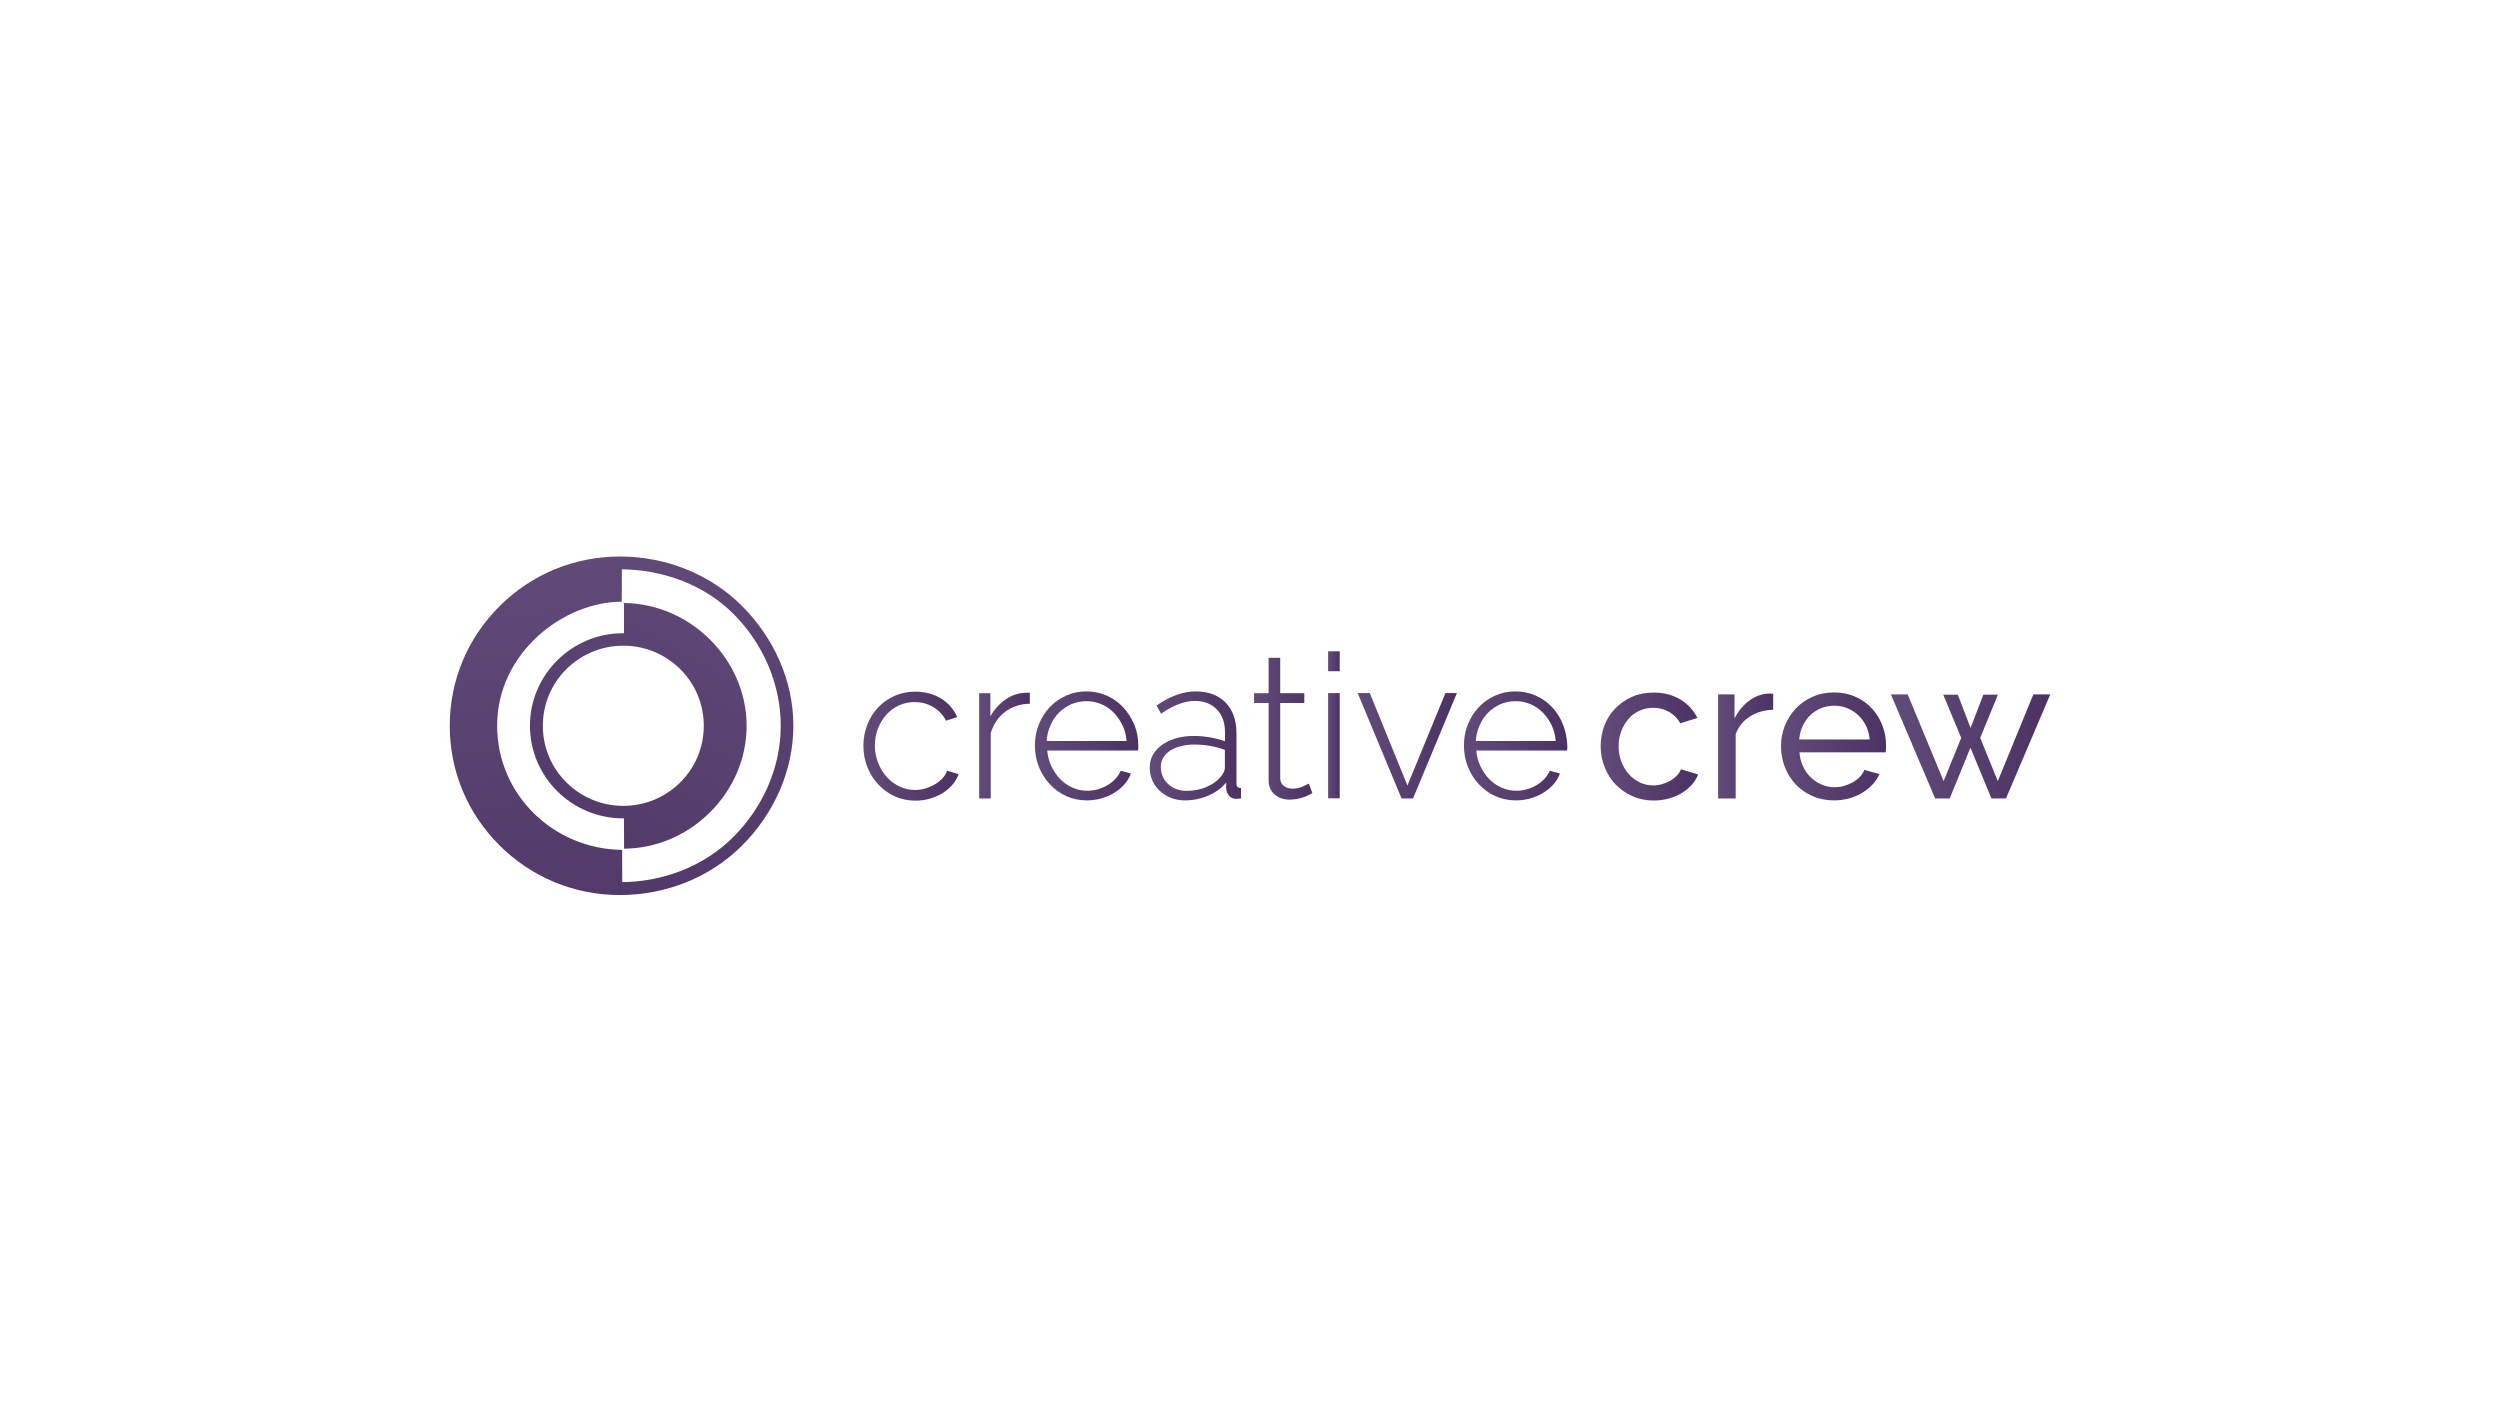 <?xml version="1.0" encoding="utf-8"?>
<!-- Generator: Adobe Illustrator 22.0.0, SVG Export Plug-In . SVG Version: 6.00 Build 0)  -->
<svg version="1.1" id="Layer_1" xmlns="http://www.w3.org/2000/svg" xmlns:xlink="http://www.w3.org/1999/xlink" x="0px" y="0px"
	 viewBox="0 0 1920 1080" style="enable-background:new 0 0 1920 1080;" xml:space="preserve">
<style type="text/css">
	.st0{fill:url(#SVGID_1_);}
	.st1{fill:url(#SVGID_2_);}
	.st2{fill:url(#SVGID_3_);}
	.st3{fill:#FFFFFF;}
	.st4{fill:url(#SVGID_4_);}
	.st5{fill:url(#SVGID_5_);}
	.st6{fill:url(#SVGID_6_);}
	.st7{fill:url(#SVGID_7_);}
	.st8{fill:url(#SVGID_8_);}
	.st9{fill:url(#SVGID_9_);}
	.st10{fill:url(#SVGID_10_);}
	.st11{fill:url(#SVGID_11_);}
	.st12{fill:url(#SVGID_12_);}
	.st13{fill:url(#SVGID_13_);}
	.st14{fill:url(#SVGID_14_);}
	.st15{fill:url(#SVGID_15_);}
	.st16{fill:url(#SVGID_16_);}
	.st17{fill:url(#SVGID_17_);}
	.st18{fill:url(#SVGID_18_);}
	.st19{fill:url(#SVGID_19_);}
	.st20{fill:url(#SVGID_20_);}
	.st21{fill:url(#SVGID_21_);}
	.st22{fill:url(#SVGID_22_);}
	.st23{fill:url(#SVGID_23_);}
	.st24{fill:url(#SVGID_24_);}
	.st25{fill:url(#SVGID_25_);}
	.st26{fill:url(#SVGID_26_);}
	.st27{fill:url(#SVGID_27_);}
	.st28{fill:url(#SVGID_28_);}
	.st29{fill:url(#SVGID_29_);}
	.st30{fill:url(#SVGID_30_);}
	.st31{fill:url(#SVGID_31_);}
	.st32{fill:url(#SVGID_32_);}
	.st33{fill:url(#SVGID_33_);}
	.st34{fill:url(#SVGID_34_);}
	.st35{fill:url(#SVGID_35_);}
	.st36{fill:url(#SVGID_36_);}
	.st37{fill:url(#SVGID_37_);}
	.st38{opacity:0.8;fill:none;stroke:#FFFFFF;stroke-width:3;stroke-miterlimit:10;}
	.st39{opacity:0.7;fill:url(#SVGID_38_);}
	.st40{opacity:0.7;fill:url(#SVGID_39_);}
</style>
<g>
	<linearGradient id="SVGID_1_" gradientUnits="userSpaceOnUse" x1="457.836" y1="408.05" x2="508.635" y2="798.134">
		<stop  offset="0" style="stop-color:#614B79"/>
		<stop  offset="1" style="stop-color:#4C3263"/>
	</linearGradient>
	<path class="st0" d="M476.1,427.4c-34.9,0-67.7,13.5-92.4,38.1c-24.7,24.6-38.3,57.2-38.3,91.9c0,34.7,13.6,67.4,38.3,91.9
		c24.7,24.6,57.5,38.1,92.4,38.1c34.9,0,68.8-13.2,93.5-37.7c24.7-24.6,39.7-57.6,39.7-92.3c0-34.7-15-67.7-39.7-92.3
		C544.9,440.6,511,427.4,476.1,427.4z M563,643c-22.8,22.7-54.5,34.5-86.7,34.5l1.6,0l-0.1-24.8c-53-0.6-96-42.6-96-95.4
		c0-56,51.1-95.2,95.7-95.2l0.1-24.9l-0.5,0c31.9,0.3,63.6,11.7,86.1,34.2c22.8,22.7,36.4,53.9,36.4,85.9
		C599.7,589.5,585.7,620.4,563,643z"/>
	<linearGradient id="SVGID_2_" gradientUnits="userSpaceOnUse" x1="573.806" y1="414.477" x2="384.132" y2="745.101">
		<stop  offset="0" style="stop-color:#614B79"/>
		<stop  offset="1" style="stop-color:#4C3263"/>
	</linearGradient>
	<path class="st1" d="M479.3,651.8c51.2-0.4,94.1-43.4,94.1-94.3c0-50.9-42.9-93.8-94.2-94.4l0,23.2l-0.9,0
		c-39.3,0.1-71.3,32-71.3,71.1c0,39.1,32,71,71.3,71.1l0.9,0L479.3,651.8z M435,600.9c-11.7-11.6-18.1-27.1-18.1-43.5
		c0-16.4,6.4-31.9,18.1-43.5c11.7-11.6,27.2-18,43.7-18s32,6.4,43.7,18c11.7,11.6,18.1,27.1,18.1,43.5c0,16.4-6.4,31.9-18.1,43.5
		c-11.7,11.6-27.2,18-43.7,18S446.7,612.5,435,600.9z"/>
</g>
<g>
	<linearGradient id="SVGID_3_" gradientUnits="userSpaceOnUse" x1="1229.281" y1="573.292" x2="1304.128" y2="573.292">
		<stop  offset="0" style="stop-color:#614B79"/>
		<stop  offset="1" style="stop-color:#4C3263"/>
	</linearGradient>
	<path class="st2" d="M1229.3,573.1c0-5.6,1-10.9,2.9-15.9c1.9-5,4.7-9.4,8.3-13.1c3.6-3.7,7.8-6.7,12.8-8.9
		c4.9-2.2,10.5-3.3,16.6-3.3c8,0,14.8,1.8,20.6,5.3c5.8,3.5,10.1,8.2,13.1,14.2l-13.2,4.1c-2-3.8-4.9-6.7-8.6-8.8
		c-3.7-2.1-7.8-3.1-12.2-3.1c-3.7,0-7.1,0.7-10.4,2.2c-3.3,1.5-6.1,3.5-8.4,6.2c-2.3,2.7-4.2,5.8-5.6,9.3c-1.4,3.6-2.1,7.5-2.1,11.8
		c0,4.2,0.7,8.1,2.1,11.8c1.4,3.7,3.3,6.9,5.7,9.6c2.4,2.7,5.2,4.8,8.4,6.4c3.2,1.5,6.7,2.3,10.3,2.3c2.3,0,4.7-0.3,7-1
		c2.3-0.7,4.4-1.6,6.3-2.7c1.9-1.1,3.5-2.4,5-3.9c1.4-1.5,2.4-3.1,3.1-4.8l13.2,4c-1.2,3-2.9,5.7-5.1,8.1c-2.2,2.4-4.8,4.5-7.7,6.3
		c-3,1.7-6.3,3.1-9.9,4.1c-3.6,1-7.4,1.5-11.4,1.5c-6,0-11.5-1.1-16.5-3.4c-5-2.2-9.3-5.3-12.9-9c-3.6-3.8-6.4-8.2-8.3-13.2
		C1230.3,584,1229.3,578.7,1229.3,573.1z"/>
	<linearGradient id="SVGID_4_" gradientUnits="userSpaceOnUse" x1="1319.432" y1="572.909" x2="1361.676" y2="572.909">
		<stop  offset="0" style="stop-color:#614B79"/>
		<stop  offset="1" style="stop-color:#4C3263"/>
	</linearGradient>
	<path class="st4" d="M1361.7,545.1c-6.7,0.2-12.7,1.9-17.8,5.2c-5.2,3.3-8.8,7.8-10.9,13.6v49.3h-13.5v-79.9h12.6v18.5
		c2.8-5.5,6.4-10,10.9-13.4c4.5-3.4,9.3-5.3,14.4-5.7c1,0,1.9,0,2.6,0c0.7,0,1.3,0.1,1.8,0.2V545.1z"/>
	<linearGradient id="SVGID_5_" gradientUnits="userSpaceOnUse" x1="1367.799" y1="573.292" x2="1448.615" y2="573.292">
		<stop  offset="0" style="stop-color:#614B79"/>
		<stop  offset="1" style="stop-color:#4C3263"/>
	</linearGradient>
	<path class="st5" d="M1408.5,614.7c-6,0-11.5-1.1-16.5-3.3c-5-2.2-9.3-5.2-12.9-9c-3.6-3.8-6.4-8.2-8.3-13.2c-2-5.1-3-10.4-3-16
		c0-5.6,1-10.9,3-15.9c2-5,4.8-9.4,8.4-13.2c3.6-3.8,7.9-6.8,12.9-9c5-2.2,10.5-3.3,16.5-3.3c6,0,11.5,1.1,16.5,3.4
		c4.9,2.2,9.2,5.2,12.6,9c3.5,3.7,6.1,8.1,8,13c1.9,5,2.8,10.1,2.8,15.4c0,1.1,0,2.1-0.1,3.1c-0.1,0.9-0.1,1.6-0.2,2.1H1382
		c0.3,4,1.2,7.6,2.8,10.9c1.5,3.3,3.5,6.1,6,8.4c2.4,2.3,5.2,4.2,8.3,5.5c3.1,1.3,6.4,2,9.9,2c2.4,0,4.8-0.3,7.2-1
		c2.3-0.7,4.5-1.6,6.6-2.7c2-1.1,3.8-2.5,5.4-4.1c1.6-1.6,2.8-3.5,3.6-5.5l11.6,3.2c-1.3,3-3.1,5.7-5.4,8.1c-2.3,2.4-5,4.6-8,6.4
		c-3,1.8-6.4,3.2-10,4.2C1416.3,614.2,1412.5,614.7,1408.5,614.7z M1435.9,567.9c-0.3-3.8-1.3-7.3-2.8-10.5c-1.6-3.2-3.6-5.9-6-8.2
		c-2.4-2.2-5.2-4-8.3-5.3c-3.2-1.3-6.5-1.9-10.1-1.9c-3.6,0-6.9,0.6-10.1,1.9c-3.2,1.3-5.9,3.1-8.3,5.4c-2.4,2.3-4.3,5-5.8,8.2
		c-1.5,3.2-2.4,6.6-2.7,10.4H1435.9z"/>
	<linearGradient id="SVGID_6_" gradientUnits="userSpaceOnUse" x1="1452.288" y1="573.215" x2="1574.584" y2="573.215">
		<stop  offset="0" style="stop-color:#614B79"/>
		<stop  offset="1" style="stop-color:#4C3263"/>
	</linearGradient>
	<path class="st6" d="M1561.6,533.3h13l-34,79.9h-11.2l-16.1-39l-15.9,39h-11.2l-34-79.9h12.9l27.6,66.6l13.5-33.2l-13.8-33.2h11.2
		l9.8,25.6l9.8-25.6h11.2l-13.6,33.2l13.5,33.2L1561.6,533.3z"/>
</g>
<g>
	<linearGradient id="SVGID_7_" gradientUnits="userSpaceOnUse" x1="663.088" y1="572.832" x2="736.14" y2="572.832">
		<stop  offset="0" style="stop-color:#614B79"/>
		<stop  offset="1" style="stop-color:#4C3263"/>
	</linearGradient>
	<path class="st7" d="M727.2,592.3c-0.6,1.8-1.7,3.6-3.3,5.4c-1.6,1.7-3.6,3.3-5.8,4.6c-2.2,1.3-4.7,2.4-7.4,3.2
		c-2.6,0.8-5.3,1.2-8,1.2c-4.2,0-8.2-0.9-11.9-2.7c-3.7-1.8-7-4.2-9.8-7.3c-2.7-3-5-6.7-6.6-10.8c-1.6-4.1-2.5-8.6-2.5-13.3
		c0-4.7,0.8-9.1,2.4-13.2c1.6-4,3.8-7.6,6.5-10.6c2.7-3,6-5.4,9.7-7.1c3.7-1.7,7.7-2.5,12-2.5c5.1,0,9.8,1.2,14,3.7
		c4.2,2.4,7.5,5.8,9.8,10.1l0.2,0.5l8.7-2.8l-0.3-0.6c-2.8-5.9-7-10.6-12.6-13.9c-5.6-3.3-12.1-5-19.4-5c-5.8,0-11.2,1.1-16,3.3
		c-4.8,2.2-9.1,5.1-12.6,8.9c-3.5,3.7-6.3,8.2-8.2,13.2c-2,5-3,10.5-3,16.1c0,5.8,1,11.3,3,16.3c2,5,4.8,9.6,8.4,13.4
		c3.6,3.9,7.8,7,12.7,9.2c4.9,2.2,10.2,3.3,15.9,3.3c3.7,0,7.4-0.5,10.9-1.5c3.5-1,6.8-2.4,9.6-4.1c2.9-1.8,5.4-3.9,7.6-6.3
		c2.1-2.4,3.7-5.1,4.8-7.9l0.2-0.6l-8.7-2.5L727.2,592.3z"/>
	<linearGradient id="SVGID_8_" gradientUnits="userSpaceOnUse" x1="752.017" y1="572.602" x2="790.896" y2="572.602">
		<stop  offset="0" style="stop-color:#614B79"/>
		<stop  offset="1" style="stop-color:#4C3263"/>
	</linearGradient>
	<path class="st8" d="M785.5,532.2c-5.3,0.5-10.3,2.6-14.9,6.2c-4,3.1-7.3,7-10,11.7v-17.7H752v80.8h8.9v-50.3
		c2.1-6.8,5.8-12.3,11-16.2c5.2-3.9,11.4-6,18.4-6.2l0.6,0V532h-2.6C787.5,532,786.5,532.1,785.5,532.2z"/>
	<linearGradient id="SVGID_9_" gradientUnits="userSpaceOnUse" x1="794.721" y1="572.832" x2="873.857" y2="572.832">
		<stop  offset="0" style="stop-color:#614B79"/>
		<stop  offset="1" style="stop-color:#4C3263"/>
	</linearGradient>
	<path class="st9" d="M862.7,543.3c-3.5-3.8-7.7-6.8-12.6-9c-4.9-2.2-10.2-3.3-15.9-3.3c-5.6,0-10.8,1.1-15.6,3.3
		c-4.8,2.2-9,5.2-12.5,8.9c-3.5,3.8-6.3,8.2-8.3,13.2c-2,5-3,10.4-3,16.1c0,5.8,1,11.3,3,16.3c2,5,4.8,9.6,8.4,13.4
		c3.6,3.9,7.8,7,12.7,9.2c4.9,2.2,10.2,3.3,15.9,3.3c3.7,0,7.4-0.5,10.9-1.5c3.5-1,6.8-2.4,9.7-4.1c2.9-1.8,5.6-3.9,7.8-6.3
		c2.2-2.4,3.9-5.2,5.1-8.1l0.3-0.6l-7.9-2.2l-0.2,0.5c-1,2.2-2.4,4.2-4.1,6c-1.7,1.8-3.8,3.4-6,4.7c-2.2,1.3-4.7,2.3-7.3,3.1
		c-2.6,0.7-5.3,1.1-7.9,1.1c-4.1,0-8-0.8-11.5-2.4c-3.6-1.6-6.8-3.8-9.5-6.6c-2.7-2.8-5-6.2-6.8-10c-1.7-3.7-2.8-7.7-3.1-11.9h69.5
		l0.2-0.3c0.1-0.2,0.2-0.6,0.2-1.7v-1.9c0-5.6-1-10.9-3-15.9C868.9,551.5,866.2,547.1,862.7,543.3z M865.2,569.1h-61.4
		c0.3-4.3,1.3-8.3,2.9-11.9c1.6-3.8,3.9-7.2,6.6-9.9c2.7-2.7,5.9-4.9,9.5-6.5c3.6-1.5,7.5-2.3,11.5-2.3c4.1,0,8,0.8,11.5,2.3
		c3.6,1.5,6.8,3.7,9.5,6.5c2.7,2.7,5,6.1,6.8,9.8C863.9,560.7,864.9,564.7,865.2,569.1z"/>
	<linearGradient id="SVGID_10_" gradientUnits="userSpaceOnUse" x1="882.883" y1="572.832" x2="952.987" y2="572.832">
		<stop  offset="0" style="stop-color:#614B79"/>
		<stop  offset="1" style="stop-color:#4C3263"/>
	</linearGradient>
	<path class="st10" d="M949.6,601.8V563c0-9.9-2.8-17.8-8.4-23.5c-5.6-5.7-13.4-8.5-23.1-8.5c-9.3,0-19.2,3.5-29.4,10.5l-0.5,0.3
		l3.5,6.3l0.6-0.4c4.4-3,8.8-5.4,13.1-7c4.3-1.6,8.3-2.4,12.1-2.4c7.1,0,12.9,2.2,17,6.5c4.2,4.3,6.3,10.2,6.3,17.6v6.9
		c-3.3-1.2-7-2.2-11-2.9c-4.4-0.8-8.7-1.2-13-1.2c-4.9,0-9.5,0.6-13.6,1.8c-4.1,1.2-7.7,2.9-10.7,5c-3,2.1-5.3,4.7-7,7.6
		c-1.7,2.9-2.5,6.2-2.5,9.8c0,3.5,0.7,6.9,2,10c1.4,3.1,3.3,5.8,5.7,8c2.4,2.2,5.3,4,8.5,5.3c3.2,1.3,6.8,2,10.5,2
		c6.7,0,13-1.3,18.8-3.9c5.2-2.3,9.7-5.6,13.2-9.8v4.8l0,0.1c0.2,2.1,1,3.8,2.3,5.3c1.3,1.5,3.1,2.3,5.4,2.3c0.4,0,0.9,0,1.5-0.1
		c0.6-0.1,1.1-0.1,1.7-0.2l0.5-0.1v-8h-0.6C950.5,605,949.6,604.1,949.6,601.8z M940.7,575.9v13.7c0,1.8-0.8,3.7-2.3,5.8
		c-2.6,3.6-6.3,6.5-11.2,8.7c-4.8,2.2-10.2,3.3-16,3.3c-2.8,0-5.4-0.5-7.8-1.4c-2.4-0.9-4.5-2.2-6.3-3.9c-1.8-1.6-3.2-3.6-4.1-5.8
		c-1-2.3-1.5-4.7-1.5-7.3c0-2.5,0.6-4.9,1.8-7c1.2-2.1,3-3.9,5.2-5.4c2.3-1.5,5-2.7,8.2-3.5c3.2-0.9,6.8-1.3,10.7-1.3
		c4.2,0,8.4,0.4,12.3,1.1C933.5,573.6,937.2,574.6,940.7,575.9z"/>
	<linearGradient id="SVGID_11_" gradientUnits="userSpaceOnUse" x1="963.086" y1="559.592" x2="1007.937" y2="559.592">
		<stop  offset="0" style="stop-color:#614B79"/>
		<stop  offset="1" style="stop-color:#4C3263"/>
	</linearGradient>
	<path class="st11" d="M1004.6,602.1c-0.3,0.2-1.3,0.7-4.2,2c-2.2,1-4.9,1.6-7.9,1.6c-2.4,0-4.6-0.7-6.5-2.1
		c-1.9-1.4-2.8-3.4-2.8-6.2v-57.5h18.5v-7.5h-18.5v-27.2h-8.9v27.2h-11.2v7.5h11.2v59.4c0,2.4,0.4,4.6,1.3,6.4
		c0.8,1.8,2,3.4,3.5,4.6c1.5,1.3,3.2,2.2,5.2,2.9c1.9,0.6,4,0.9,6.2,0.9c2.2,0,4.2-0.2,6.1-0.6c1.9-0.4,3.5-0.9,5-1.4
		c1.5-0.5,2.8-1.1,3.8-1.7c1-0.6,1.6-0.9,2-1.1l0.5-0.2l-2.7-7.3L1004.6,602.1z"/>
	<linearGradient id="SVGID_12_" gradientUnits="userSpaceOnUse" x1="1020.024" y1="507.857" x2="1028.903" y2="507.857">
		<stop  offset="0" style="stop-color:#614B79"/>
		<stop  offset="1" style="stop-color:#4C3263"/>
	</linearGradient>
	<rect x="1020" y="500.2" class="st12" width="8.9" height="15.3"/>
	<linearGradient id="SVGID_13_" gradientUnits="userSpaceOnUse" x1="1020.024" y1="572.755" x2="1028.903" y2="572.755">
		<stop  offset="0" style="stop-color:#614B79"/>
		<stop  offset="1" style="stop-color:#4C3263"/>
	</linearGradient>
	<rect x="1020" y="532.3" class="st13" width="8.9" height="80.8"/>
	<linearGradient id="SVGID_14_" gradientUnits="userSpaceOnUse" x1="1042.674" y1="572.755" x2="1118.903" y2="572.755">
		<stop  offset="0" style="stop-color:#614B79"/>
		<stop  offset="1" style="stop-color:#4C3263"/>
	</linearGradient>
	<polygon class="st14" points="1080.9,603.3 1052,532.3 1042.7,532.3 1076.4,613.2 1085.2,613.2 1118.9,532.3 1110.1,532.3 	"/>
	<linearGradient id="SVGID_15_" gradientUnits="userSpaceOnUse" x1="1124.258" y1="572.832" x2="1203.394" y2="572.832">
		<stop  offset="0" style="stop-color:#614B79"/>
		<stop  offset="1" style="stop-color:#4C3263"/>
	</linearGradient>
	<path class="st15" d="M1200.4,556.5c-2-5-4.7-9.4-8.2-13.2c-3.5-3.8-7.7-6.8-12.6-9c-4.9-2.2-10.2-3.3-15.9-3.3
		c-5.6,0-10.8,1.1-15.6,3.3c-4.8,2.2-9,5.2-12.5,8.9c-3.5,3.8-6.3,8.2-8.3,13.2c-2,5-3,10.4-3,16.1c0,5.8,1,11.3,3,16.3
		c2,5,4.8,9.6,8.4,13.4c3.6,3.9,7.8,7,12.7,9.2c4.9,2.2,10.2,3.3,15.9,3.3c3.7,0,7.4-0.5,10.9-1.5c3.5-1,6.8-2.4,9.7-4.1
		c2.9-1.8,5.6-3.9,7.8-6.3c2.2-2.4,3.9-5.2,5.1-8.1l0.3-0.6l-7.9-2.2l-0.2,0.5c-1,2.2-2.4,4.2-4.1,6c-1.7,1.8-3.8,3.4-6,4.7
		c-2.2,1.3-4.7,2.3-7.3,3.1c-2.6,0.7-5.3,1.1-7.9,1.1c-4.1,0-8-0.8-11.5-2.4c-3.6-1.6-6.8-3.8-9.5-6.6c-2.7-2.8-5-6.2-6.8-10
		c-1.7-3.7-2.8-7.7-3.1-11.9h69.5l0.2-0.3c0.1-0.2,0.2-0.6,0.2-1.7v-1.9C1203.4,566.9,1202.4,561.5,1200.4,556.5z M1194.8,569.1
		h-61.4c0.3-4.3,1.3-8.3,2.9-11.9c1.6-3.8,3.9-7.2,6.6-9.9c2.7-2.7,5.9-4.9,9.5-6.5c3.6-1.5,7.5-2.3,11.5-2.3c4.1,0,8,0.8,11.5,2.3
		c3.6,1.5,6.8,3.7,9.5,6.5c2.7,2.7,5,6.1,6.8,9.8C1193.4,560.7,1194.4,564.7,1194.8,569.1z"/>
</g>
</svg>
